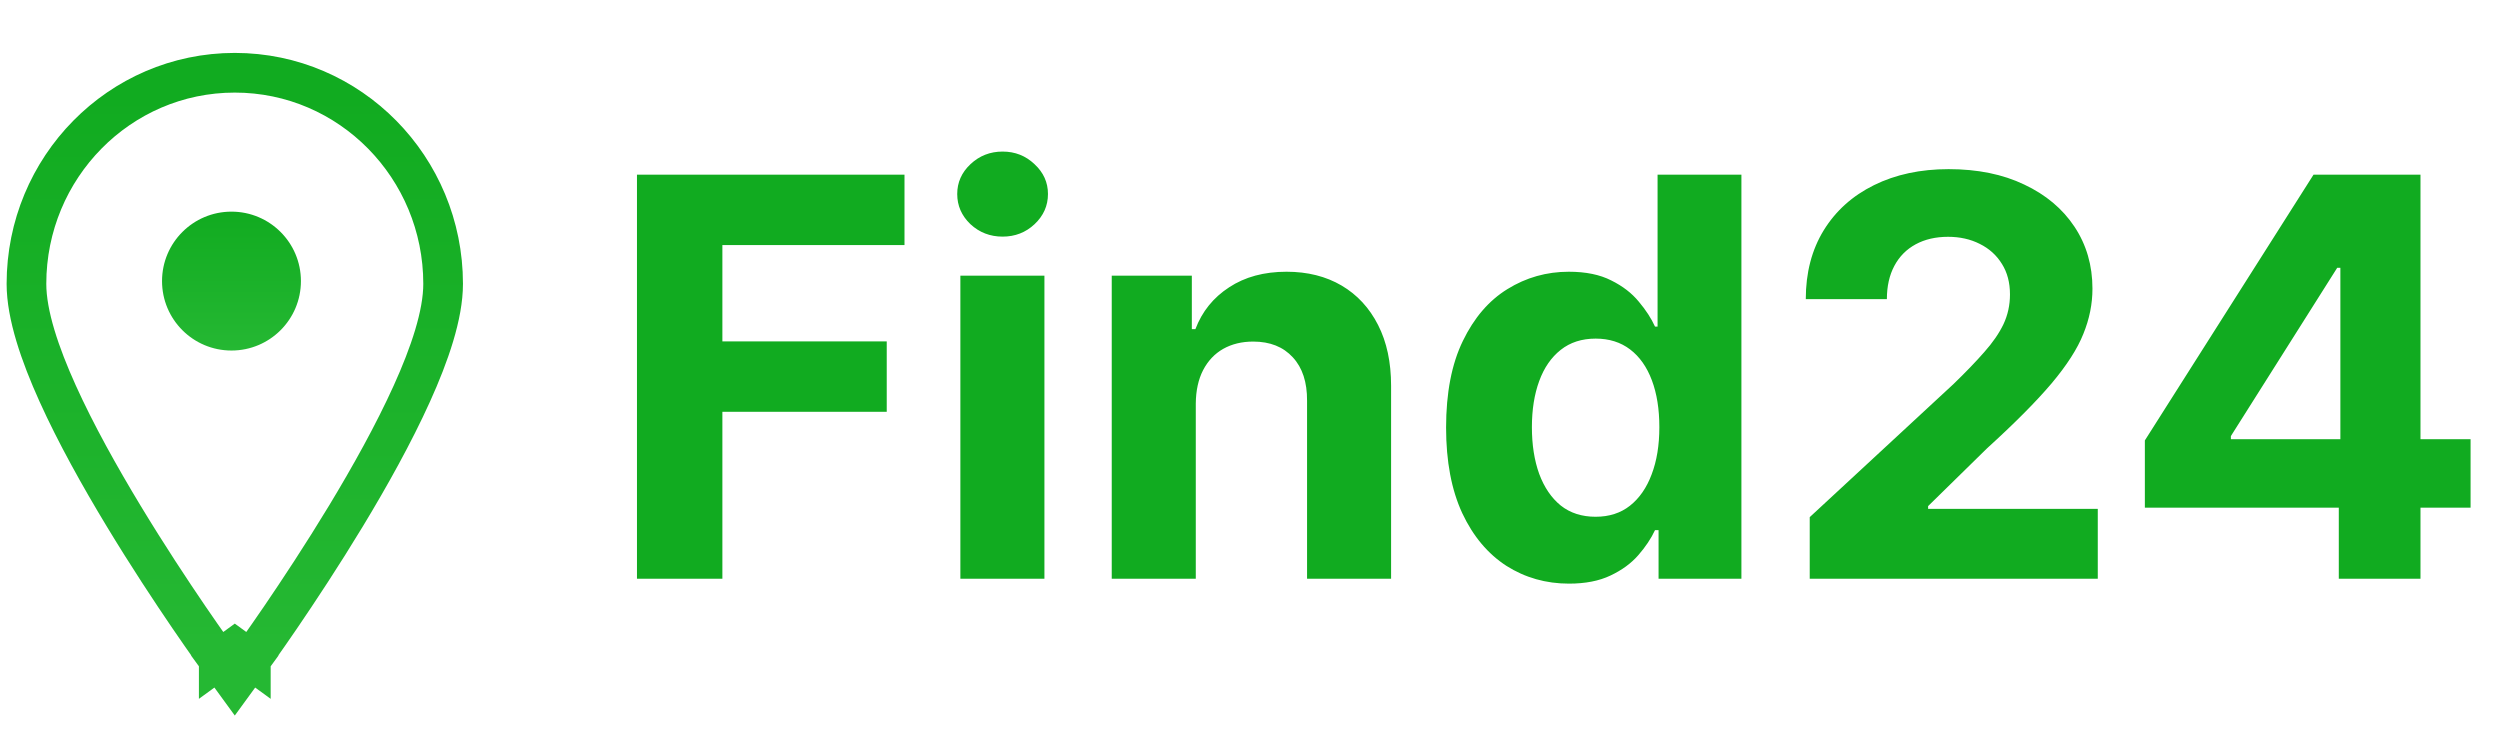 <svg width="108" height="32" viewBox="0 0 108 32" fill="none" xmlns="http://www.w3.org/2000/svg">
<path d="M10.143 28L9.45 28.505L10.143 29.456L10.836 28.505L10.143 28ZM10.143 28C10.836 28.505 10.836 28.505 10.836 28.505L10.836 28.504L10.838 28.502L10.842 28.496L10.861 28.471L10.93 28.374C10.991 28.289 11.08 28.165 11.192 28.006C11.417 27.688 11.738 27.23 12.123 26.666C12.892 25.538 13.919 23.985 14.948 22.286C15.974 20.59 17.011 18.733 17.794 16.999C18.563 15.299 19.143 13.6 19.143 12.262C19.143 7.238 15.125 3.143 10.143 3.143C5.161 3.143 1.143 7.238 1.143 12.262C1.143 13.6 1.723 15.299 2.491 16.999C3.274 18.733 4.312 20.59 5.338 22.286C6.366 23.985 7.393 25.538 8.162 26.666C8.547 27.23 8.868 27.688 9.093 28.006C9.206 28.165 9.295 28.289 9.355 28.374L9.425 28.471L9.443 28.496L9.448 28.502L9.45 28.504L9.45 28.505C9.45 28.505 9.45 28.505 10.143 28Z" stroke="url(#paint0_linear_1069_6043)" stroke-width="1.714"/>
<ellipse cx="10" cy="12.143" rx="3" ry="3" fill="url(#paint1_linear_1069_6043)"/>
<path d="M27.517 25V7.545H39.074V10.588H31.207V14.747H38.307V17.79H31.207V25H27.517ZM41.488 25V11.909H45.119V25H41.488ZM43.312 10.222C42.772 10.222 42.309 10.043 41.923 9.685C41.542 9.321 41.352 8.886 41.352 8.381C41.352 7.881 41.542 7.452 41.923 7.094C42.309 6.73 42.772 6.548 43.312 6.548C43.852 6.548 44.312 6.73 44.693 7.094C45.079 7.452 45.272 7.881 45.272 8.381C45.272 8.886 45.079 9.321 44.693 9.685C44.312 10.043 43.852 10.222 43.312 10.222ZM51.658 17.432V25H48.027V11.909H51.487V14.219H51.641C51.93 13.457 52.416 12.855 53.098 12.412C53.78 11.963 54.606 11.739 55.578 11.739C56.487 11.739 57.28 11.938 57.956 12.335C58.632 12.733 59.158 13.301 59.533 14.04C59.908 14.773 60.095 15.648 60.095 16.665V25H56.465V17.312C56.47 16.511 56.266 15.886 55.851 15.438C55.436 14.983 54.865 14.756 54.138 14.756C53.649 14.756 53.217 14.861 52.842 15.071C52.473 15.281 52.183 15.588 51.973 15.992C51.769 16.389 51.663 16.869 51.658 17.432ZM67.781 25.213C66.786 25.213 65.886 24.957 65.079 24.446C64.278 23.929 63.641 23.171 63.17 22.171C62.704 21.165 62.471 19.932 62.471 18.472C62.471 16.972 62.712 15.724 63.195 14.73C63.678 13.73 64.32 12.983 65.121 12.489C65.928 11.989 66.812 11.739 67.772 11.739C68.505 11.739 69.116 11.864 69.604 12.114C70.099 12.358 70.496 12.665 70.798 13.034C71.104 13.398 71.337 13.756 71.496 14.108H71.607V7.545H75.229V25H71.65V22.903H71.496C71.326 23.267 71.085 23.628 70.772 23.986C70.465 24.338 70.065 24.631 69.57 24.864C69.082 25.097 68.485 25.213 67.781 25.213ZM68.931 22.324C69.516 22.324 70.011 22.165 70.414 21.847C70.823 21.523 71.136 21.071 71.352 20.491C71.573 19.912 71.684 19.233 71.684 18.454C71.684 17.676 71.576 17 71.36 16.426C71.144 15.852 70.832 15.409 70.423 15.097C70.013 14.784 69.516 14.628 68.931 14.628C68.335 14.628 67.832 14.79 67.423 15.114C67.013 15.438 66.704 15.886 66.494 16.46C66.283 17.034 66.178 17.699 66.178 18.454C66.178 19.216 66.283 19.889 66.494 20.474C66.71 21.054 67.019 21.509 67.423 21.838C67.832 22.162 68.335 22.324 68.931 22.324ZM78.18 25V22.341L84.394 16.588C84.922 16.077 85.365 15.617 85.723 15.207C86.087 14.798 86.362 14.398 86.55 14.006C86.737 13.608 86.831 13.179 86.831 12.719C86.831 12.207 86.715 11.767 86.481 11.398C86.249 11.023 85.93 10.736 85.527 10.537C85.124 10.332 84.666 10.23 84.155 10.23C83.621 10.23 83.155 10.338 82.757 10.554C82.359 10.77 82.053 11.079 81.837 11.483C81.621 11.886 81.513 12.367 81.513 12.923H78.01C78.01 11.781 78.269 10.79 78.785 9.949C79.303 9.108 80.027 8.457 80.959 7.997C81.891 7.537 82.965 7.307 84.18 7.307C85.43 7.307 86.519 7.528 87.445 7.972C88.376 8.409 89.101 9.017 89.618 9.795C90.135 10.574 90.394 11.466 90.394 12.472C90.394 13.131 90.263 13.781 90.001 14.423C89.746 15.065 89.288 15.778 88.629 16.562C87.97 17.341 87.041 18.276 85.842 19.366L83.294 21.864V21.983H90.624V25H78.18ZM92.658 21.932V19.026L99.945 7.545H102.451V11.568H100.968L96.374 18.838V18.974H106.729V21.932H92.658ZM101.036 25V21.046L101.104 19.759V7.545H104.565V25H101.036Z" fill="#11AB20"/>
<defs>
<linearGradient id="paint0_linear_1069_6043" x1="10.143" y1="4" x2="10.143" y2="28" gradientUnits="userSpaceOnUse">
<stop stop-color="#11AB20"/>
<stop offset="1" stop-color="#25B833"/>
</linearGradient>
<linearGradient id="paint1_linear_1069_6043" x1="10" y1="9.143" x2="10" y2="15.143" gradientUnits="userSpaceOnUse">
<stop stop-color="#11AB20"/>
<stop offset="1" stop-color="#25B833"/>
</linearGradient>
</defs>
</svg>
